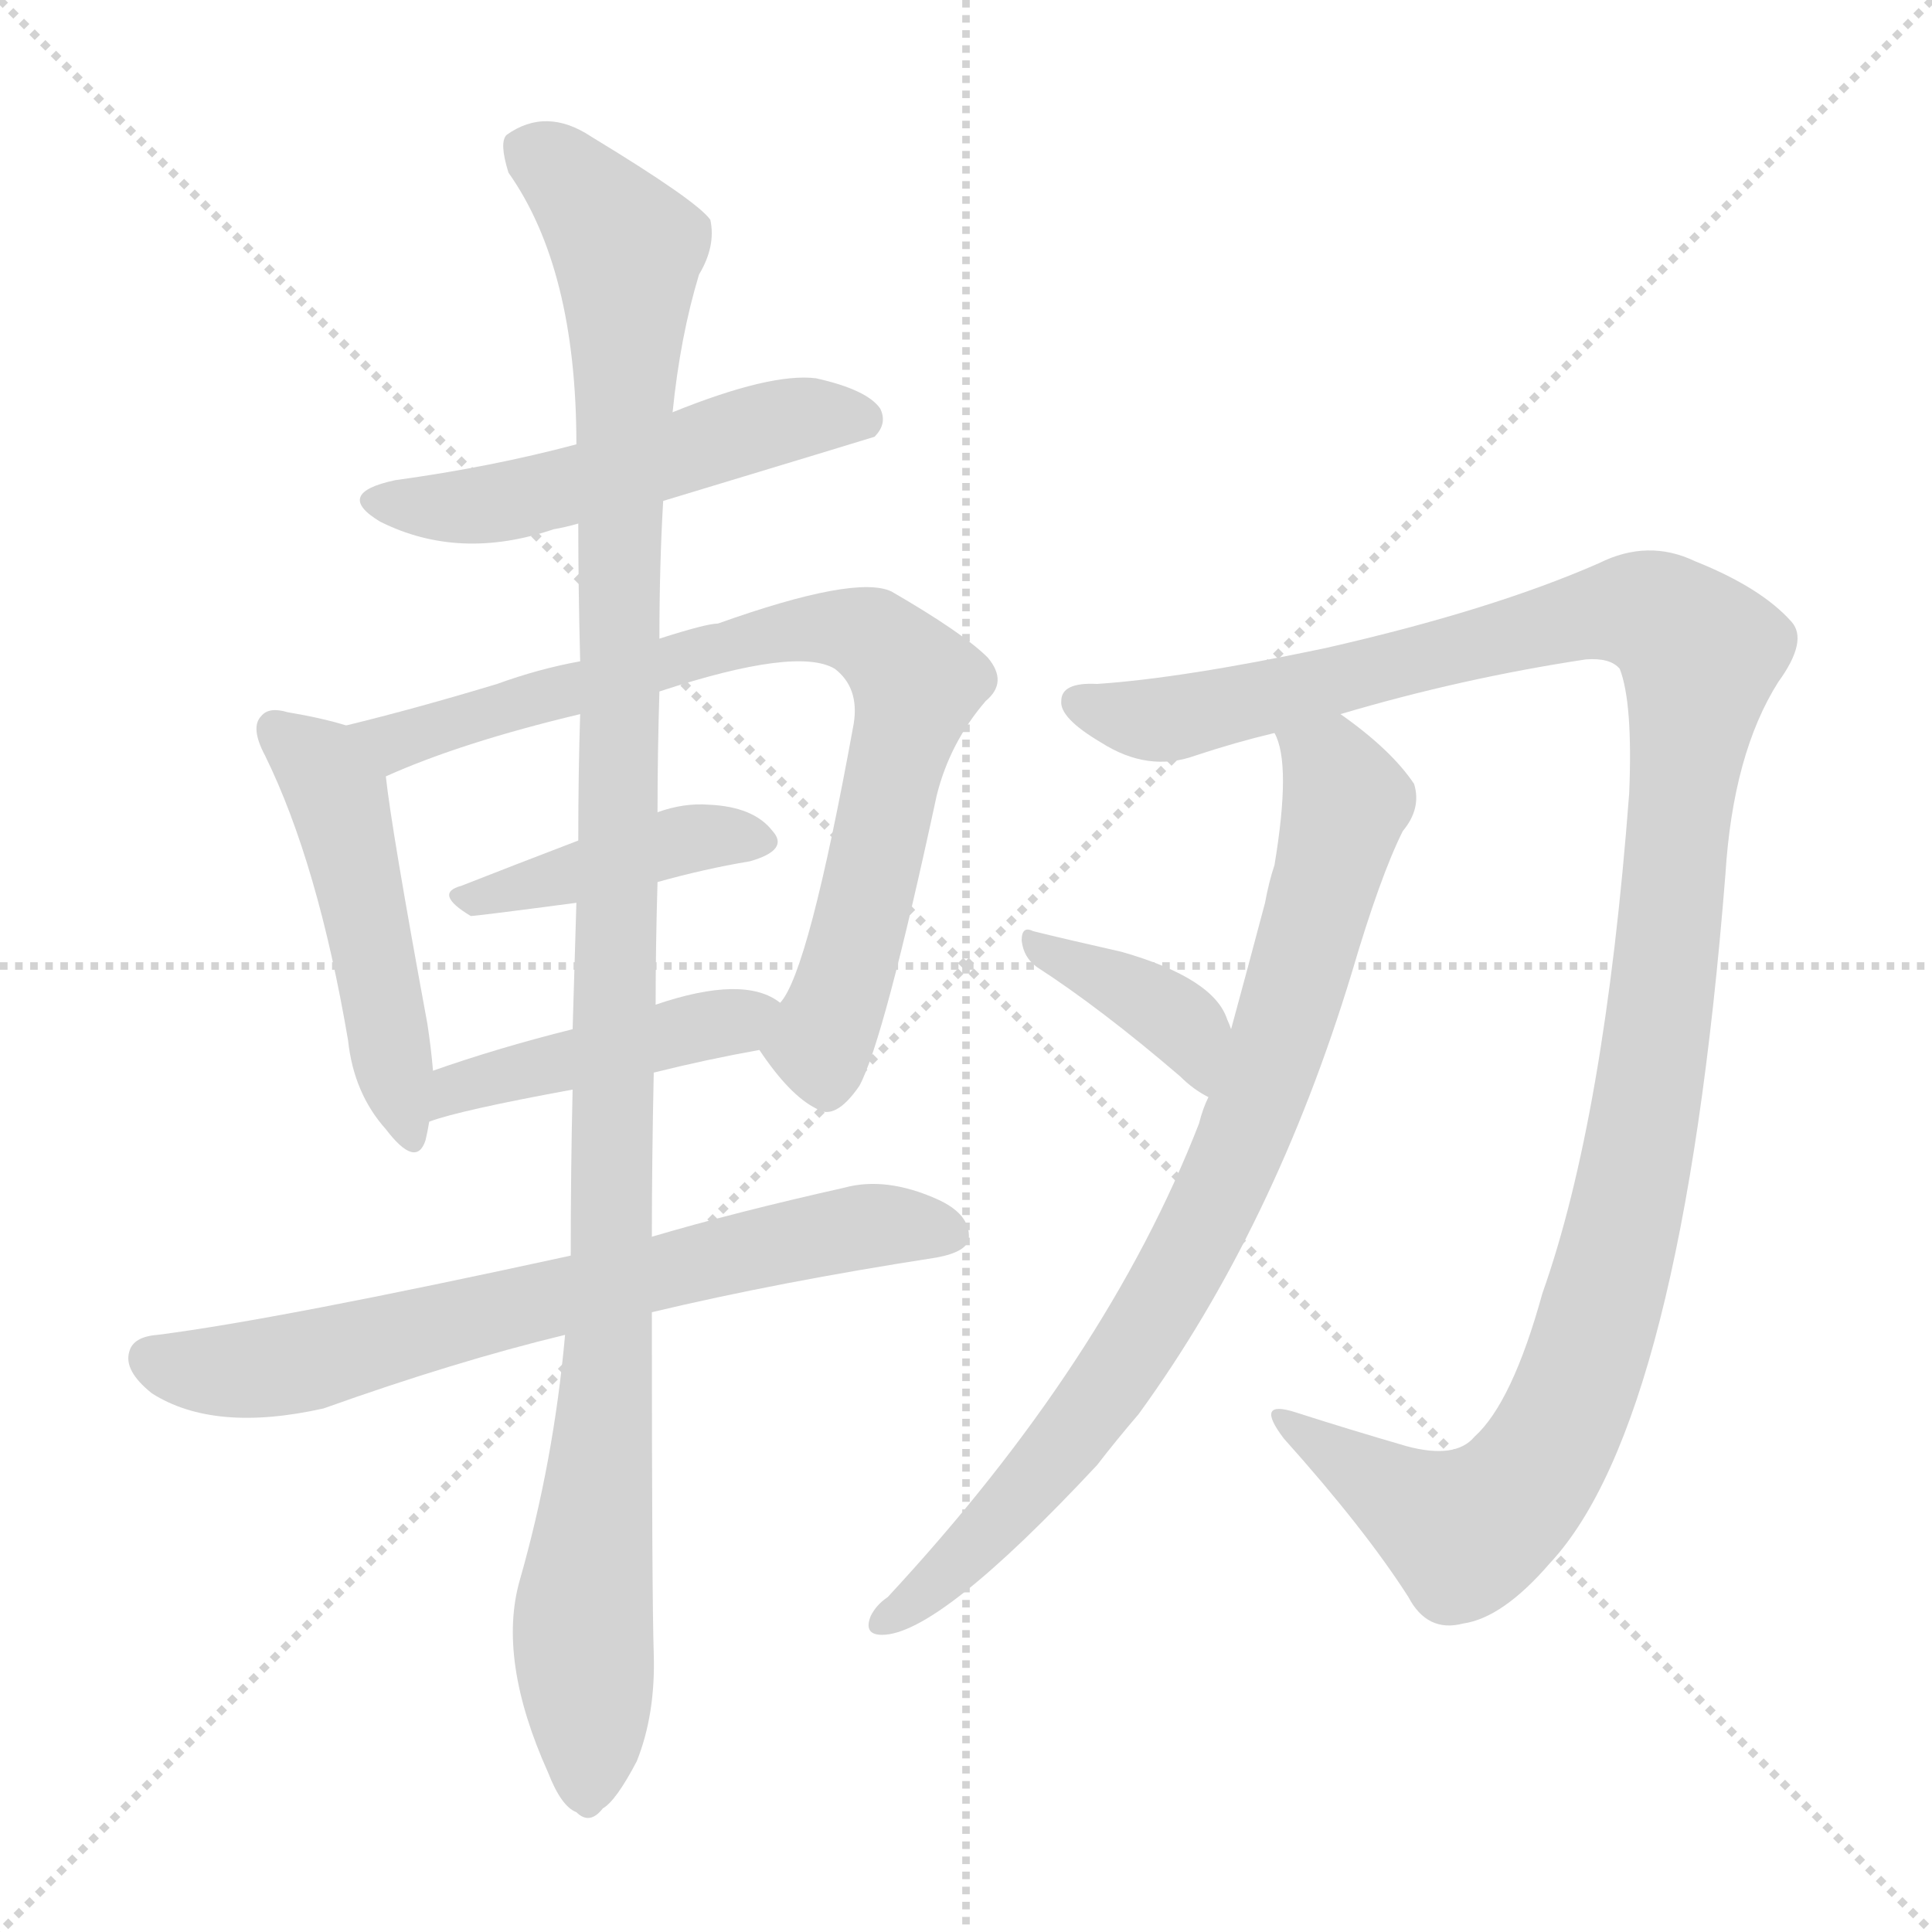 <svg version="1.1" viewBox="0 0 1024 1024" xmlns="http://www.w3.org/2000/svg">
  <g stroke="lightgray" stroke-dasharray="1,1" stroke-width="1" transform="scale(4, 4)">
    <line x1="0" y1="0" x2="256" y2="256"></line>
    <line x1="256" y1="0" x2="0" y2="256"></line>
    <line x1="128" y1="0" x2="128" y2="256"></line>
    <line x1="0" y1="128" x2="256" y2="128"></line>
  </g>
<g transform="scale(1, -1) translate(0, -900)">
   <style type="text/css">
    @keyframes keyframes0 {
      from {
       stroke: blue;
       stroke-dashoffset: 520;
       stroke-width: 128;
       }
       63% {
       animation-timing-function: step-end;
       stroke: blue;
       stroke-dashoffset: 0;
       stroke-width: 128;
       }
       to {
       stroke: black;
       stroke-width: 1024;
       }
       }
       #make-me-a-hanzi-animation-0 {
         animation: keyframes0 0.673s both;
         animation-delay: 0s;
         animation-timing-function: linear;
       }
    @keyframes keyframes1 {
      from {
       stroke: blue;
       stroke-dashoffset: 486;
       stroke-width: 128;
       }
       61% {
       animation-timing-function: step-end;
       stroke: blue;
       stroke-dashoffset: 0;
       stroke-width: 128;
       }
       to {
       stroke: black;
       stroke-width: 1024;
       }
       }
       #make-me-a-hanzi-animation-1 {
         animation: keyframes1 0.646s both;
         animation-delay: 0.673s;
         animation-timing-function: linear;
       }
    @keyframes keyframes2 {
      from {
       stroke: blue;
       stroke-dashoffset: 788;
       stroke-width: 128;
       }
       72% {
       animation-timing-function: step-end;
       stroke: blue;
       stroke-dashoffset: 0;
       stroke-width: 128;
       }
       to {
       stroke: black;
       stroke-width: 1024;
       }
       }
       #make-me-a-hanzi-animation-2 {
         animation: keyframes2 0.891s both;
         animation-delay: 1.319s;
         animation-timing-function: linear;
       }
    @keyframes keyframes3 {
      from {
       stroke: blue;
       stroke-dashoffset: 414;
       stroke-width: 128;
       }
       57% {
       animation-timing-function: step-end;
       stroke: blue;
       stroke-dashoffset: 0;
       stroke-width: 128;
       }
       to {
       stroke: black;
       stroke-width: 1024;
       }
       }
       #make-me-a-hanzi-animation-3 {
         animation: keyframes3 0.587s both;
         animation-delay: 2.21s;
         animation-timing-function: linear;
       }
    @keyframes keyframes4 {
      from {
       stroke: blue;
       stroke-dashoffset: 441;
       stroke-width: 128;
       }
       59% {
       animation-timing-function: step-end;
       stroke: blue;
       stroke-dashoffset: 0;
       stroke-width: 128;
       }
       to {
       stroke: black;
       stroke-width: 1024;
       }
       }
       #make-me-a-hanzi-animation-4 {
         animation: keyframes4 0.609s both;
         animation-delay: 2.797s;
         animation-timing-function: linear;
       }
    @keyframes keyframes5 {
      from {
       stroke: blue;
       stroke-dashoffset: 690;
       stroke-width: 128;
       }
       69% {
       animation-timing-function: step-end;
       stroke: blue;
       stroke-dashoffset: 0;
       stroke-width: 128;
       }
       to {
       stroke: black;
       stroke-width: 1024;
       }
       }
       #make-me-a-hanzi-animation-5 {
         animation: keyframes5 0.812s both;
         animation-delay: 3.406s;
         animation-timing-function: linear;
       }
    @keyframes keyframes6 {
      from {
       stroke: blue;
       stroke-dashoffset: 1146;
       stroke-width: 128;
       }
       79% {
       animation-timing-function: step-end;
       stroke: blue;
       stroke-dashoffset: 0;
       stroke-width: 128;
       }
       to {
       stroke: black;
       stroke-width: 1024;
       }
       }
       #make-me-a-hanzi-animation-6 {
         animation: keyframes6 1.183s both;
         animation-delay: 4.217s;
         animation-timing-function: linear;
       }
    @keyframes keyframes7 {
      from {
       stroke: blue;
       stroke-dashoffset: 1195;
       stroke-width: 128;
       }
       80% {
       animation-timing-function: step-end;
       stroke: blue;
       stroke-dashoffset: 0;
       stroke-width: 128;
       }
       to {
       stroke: black;
       stroke-width: 1024;
       }
       }
       #make-me-a-hanzi-animation-7 {
         animation: keyframes7 1.222s both;
         animation-delay: 5.4s;
         animation-timing-function: linear;
       }
    @keyframes keyframes8 {
      from {
       stroke: blue;
       stroke-dashoffset: 812;
       stroke-width: 128;
       }
       73% {
       animation-timing-function: step-end;
       stroke: blue;
       stroke-dashoffset: 0;
       stroke-width: 128;
       }
       to {
       stroke: black;
       stroke-width: 1024;
       }
       }
       #make-me-a-hanzi-animation-8 {
         animation: keyframes8 0.911s both;
         animation-delay: 6.622s;
         animation-timing-function: linear;
       }
    @keyframes keyframes9 {
      from {
       stroke: blue;
       stroke-dashoffset: 379;
       stroke-width: 128;
       }
       55% {
       animation-timing-function: step-end;
       stroke: blue;
       stroke-dashoffset: 0;
       stroke-width: 128;
       }
       to {
       stroke: black;
       stroke-width: 1024;
       }
       }
       #make-me-a-hanzi-animation-9 {
         animation: keyframes9 0.558s both;
         animation-delay: 7.533s;
         animation-timing-function: linear;
       }
</style>
<path d="M 351.5 634.5 Q 460.5 667.5 463.5 668.5 Q 470.5 675.5 466.5 683.5 Q 459.5 693.5 432.5 699.5 Q 408.5 702.5 356.5 681.5 L 305.5 664.5 Q 260.5 652.5 209.5 645.5 Q 176.5 638.5 201.5 623.5 Q 243.5 602.5 293.5 619.5 Q 299.5 620.5 306.5 622.5 L 351.5 634.5 Z" fill="lightgray"></path> 
<path d="M 183.5 515.5 Q 170.5 519.5 152.5 522.5 Q 142.5 525.5 138.5 520.5 Q 132.5 514.5 140.5 499.5 Q 168.5 442.5 184.5 348.5 Q 187.5 320.5 204.5 301.5 Q 220.5 280.5 225.5 295.5 Q 226.5 299.5 227.5 305.5 L 229.5 332.5 Q 228.5 344.5 226.5 357.5 Q 207.5 460.5 204.5 488.5 C 201.5 510.5 201.5 510.5 183.5 515.5 Z" fill="lightgray"></path> 
<path d="M 402.5 343.5 Q 418.5 319.5 432.5 312.5 Q 442.5 305.5 455.5 324.5 Q 468.5 348.5 496.5 478.5 Q 503.5 506.5 522.5 528.5 Q 534.5 538.5 523.5 551.5 Q 510.5 564.5 472.5 586.5 Q 453.5 595.5 380.5 569.5 Q 374.5 569.5 349.5 561.5 L 307.5 549.5 Q 285.5 545.5 263.5 537.5 Q 220.5 524.5 183.5 515.5 C 154.5 508.5 176.5 476.5 204.5 488.5 Q 244.5 506.5 307.5 521.5 L 349.5 533.5 Q 422.5 557.5 442.5 545.5 Q 455.5 535.5 452.5 516.5 Q 428.5 384.5 413.5 368.5 C 401.5 345.5 401.5 345.5 402.5 343.5 Z" fill="lightgray"></path> 
<path d="M 348.5 432.5 Q 373.5 439.5 397.5 443.5 Q 418.5 449.5 409.5 459.5 Q 399.5 472.5 375.5 473.5 Q 362.5 474.5 348.5 469.5 L 306.5 454.5 Q 272.5 441.5 244.5 430.5 Q 229.5 426.5 249.5 414.5 Q 252.5 414.5 305.5 421.5 L 348.5 432.5 Z" fill="lightgray"></path> 
<path d="M 346.5 331.5 Q 374.5 338.5 402.5 343.5 C 432.5 348.5 438.5 352.5 413.5 368.5 Q 394.5 383.5 347.5 367.5 L 303.5 354.5 Q 263.5 344.5 229.5 332.5 C 201.5 322.5 199.5 296.5 227.5 305.5 Q 243.5 311.5 303.5 322.5 L 346.5 331.5 Z" fill="lightgray"></path> 
<path d="M 345.5 204.5 Q 412.5 220.5 496.5 233.5 Q 512.5 236.5 513.5 243.5 Q 514.5 256.5 496.5 264.5 Q 469.5 276.5 447.5 270.5 Q 389.5 257.5 345.5 244.5 L 302.5 234.5 Q 146.5 200.5 83.5 192.5 Q 70.5 191.5 68.5 183.5 Q 65.5 173.5 80.5 161.5 Q 113.5 140.5 171.5 153.5 Q 241.5 178.5 299.5 192.5 L 345.5 204.5 Z" fill="lightgray"></path> 
<path d="M 299.5 192.5 Q 293.5 125.5 275.5 62.5 Q 263.5 20.5 290.5 -39.5 Q 297.5 -57.5 305.5 -60.5 Q 312.5 -67.5 319.5 -58.5 Q 326.5 -54.5 337.5 -33.5 Q 347.5 -8.5 346.5 23.5 Q 345.5 53.5 345.5 204.5 L 345.5 244.5 Q 345.5 284.5 346.5 331.5 L 347.5 367.5 Q 347.5 398.5 348.5 432.5 L 348.5 469.5 Q 348.5 500.5 349.5 533.5 L 349.5 561.5 Q 349.5 600.5 351.5 634.5 L 356.5 681.5 Q 360.5 721.5 370.5 754.5 Q 379.5 769.5 376.5 783.5 Q 369.5 793.5 313.5 827.5 Q 289.5 843.5 268.5 828.5 Q 264.5 824.5 269.5 808.5 Q 305.5 757.5 305.5 664.5 L 306.5 622.5 Q 306.5 588.5 307.5 549.5 L 307.5 521.5 Q 306.5 490.5 306.5 454.5 L 305.5 421.5 Q 304.5 388.5 303.5 354.5 L 303.5 322.5 Q 302.5 280.5 302.5 234.5 L 299.5 192.5 Z" fill="lightgray"></path> 
<path d="M 710.5 521.5 Q 774.5 540.5 840.5 550.5 Q 853.5 551.5 858.5 545.5 Q 865.5 527.5 863.5 479.5 Q 850.5 307.5 817.5 214.5 Q 801.5 156.5 781.5 138.5 Q 771.5 126.5 745.5 133.5 Q 714.5 142.5 686.5 151.5 Q 664.5 158.5 680.5 137.5 Q 723.5 89.5 746.5 53.5 Q 756.5 34.5 775.5 39.5 Q 796.5 42.5 821.5 71.5 Q 891.5 146.5 914.5 436.5 Q 918.5 500.5 942.5 538.5 Q 958.5 560.5 949.5 570.5 Q 933.5 588.5 898.5 602.5 Q 873.5 614.5 847.5 601.5 Q 790.5 576.5 702.5 556.5 Q 626.5 540.5 581.5 537.5 Q 562.5 538.5 562.5 528.5 Q 561.5 519.5 583.5 506.5 Q 608.5 490.5 633.5 499.5 Q 654.5 506.5 675.5 511.5 L 710.5 521.5 Z" fill="lightgray"></path> 
<path d="M 640.5 318.5 Q 637.5 312.5 635.5 304.5 Q 586.5 178.5 470.5 53.5 Q 464.5 49.5 461.5 43.5 Q 457.5 33.5 467.5 33.5 Q 497.5 33.5 581.5 123.5 Q 591.5 136.5 603.5 150.5 Q 675.5 249.5 716.5 384.5 Q 731.5 435.5 743.5 459.5 Q 753.5 471.5 749.5 484.5 Q 737.5 502.5 710.5 521.5 C 686.5 539.5 668.5 540.5 675.5 511.5 Q 684.5 495.5 675.5 441.5 Q 672.5 432.5 670.5 421.5 Q 661.5 387.5 652.5 354.5 L 640.5 318.5 Z" fill="lightgray"></path> 
<path d="M 652.5 354.5 Q 651.5 357.5 650.5 359.5 Q 643.5 381.5 594.5 395.5 Q 563.5 402.5 547.5 406.5 Q 541.5 409.5 541.5 401.5 Q 542.5 392.5 549.5 387.5 Q 583.5 365.5 625.5 329.5 Q 632.5 322.5 640.5 318.5 C 666.5 303.5 663.5 326.5 652.5 354.5 Z" fill="lightgray"></path> 
      <clipPath id="make-me-a-hanzi-clip-0">
      <path d="M 351.5 634.5 Q 460.5 667.5 463.5 668.5 Q 470.5 675.5 466.5 683.5 Q 459.5 693.5 432.5 699.5 Q 408.5 702.5 356.5 681.5 L 305.5 664.5 Q 260.5 652.5 209.5 645.5 Q 176.5 638.5 201.5 623.5 Q 243.5 602.5 293.5 619.5 Q 299.5 620.5 306.5 622.5 L 351.5 634.5 Z" fill="lightgray"></path>
      </clipPath>
      <path clip-path="url(#make-me-a-hanzi-clip-0)" d="M 202.5 635.5 L 252.5 631.5 L 426.5 679.5 L 459.5 677.5 " fill="none" id="make-me-a-hanzi-animation-0" stroke-dasharray="392 784" stroke-linecap="round"></path>

      <clipPath id="make-me-a-hanzi-clip-1">
      <path d="M 183.5 515.5 Q 170.5 519.5 152.5 522.5 Q 142.5 525.5 138.5 520.5 Q 132.5 514.5 140.5 499.5 Q 168.5 442.5 184.5 348.5 Q 187.5 320.5 204.5 301.5 Q 220.5 280.5 225.5 295.5 Q 226.5 299.5 227.5 305.5 L 229.5 332.5 Q 228.5 344.5 226.5 357.5 Q 207.5 460.5 204.5 488.5 C 201.5 510.5 201.5 510.5 183.5 515.5 Z" fill="lightgray"></path>
      </clipPath>
      <path clip-path="url(#make-me-a-hanzi-clip-1)" d="M 146.5 513.5 L 169.5 494.5 L 180.5 473.5 L 215.5 300.5 " fill="none" id="make-me-a-hanzi-animation-1" stroke-dasharray="358 716" stroke-linecap="round"></path>

      <clipPath id="make-me-a-hanzi-clip-2">
      <path d="M 402.5 343.5 Q 418.5 319.5 432.5 312.5 Q 442.5 305.5 455.5 324.5 Q 468.5 348.5 496.5 478.5 Q 503.5 506.5 522.5 528.5 Q 534.5 538.5 523.5 551.5 Q 510.5 564.5 472.5 586.5 Q 453.5 595.5 380.5 569.5 Q 374.5 569.5 349.5 561.5 L 307.5 549.5 Q 285.5 545.5 263.5 537.5 Q 220.5 524.5 183.5 515.5 C 154.5 508.5 176.5 476.5 204.5 488.5 Q 244.5 506.5 307.5 521.5 L 349.5 533.5 Q 422.5 557.5 442.5 545.5 Q 455.5 535.5 452.5 516.5 Q 428.5 384.5 413.5 368.5 C 401.5 345.5 401.5 345.5 402.5 343.5 Z" fill="lightgray"></path>
      </clipPath>
      <path clip-path="url(#make-me-a-hanzi-clip-2)" d="M 190.5 513.5 L 209.5 506.5 L 417.5 566.5 L 462.5 562.5 L 485.5 537.5 L 455.5 406.5 L 434.5 347.5 L 438.5 328.5 " fill="none" id="make-me-a-hanzi-animation-2" stroke-dasharray="660 1320" stroke-linecap="round"></path>

      <clipPath id="make-me-a-hanzi-clip-3">
      <path d="M 348.5 432.5 Q 373.5 439.5 397.5 443.5 Q 418.5 449.5 409.5 459.5 Q 399.5 472.5 375.5 473.5 Q 362.5 474.5 348.5 469.5 L 306.5 454.5 Q 272.5 441.5 244.5 430.5 Q 229.5 426.5 249.5 414.5 Q 252.5 414.5 305.5 421.5 L 348.5 432.5 Z" fill="lightgray"></path>
      </clipPath>
      <path clip-path="url(#make-me-a-hanzi-clip-3)" d="M 246.5 422.5 L 359.5 454.5 L 400.5 453.5 " fill="none" id="make-me-a-hanzi-animation-3" stroke-dasharray="286 572" stroke-linecap="round"></path>

      <clipPath id="make-me-a-hanzi-clip-4">
      <path d="M 346.5 331.5 Q 374.5 338.5 402.5 343.5 C 432.5 348.5 438.5 352.5 413.5 368.5 Q 394.5 383.5 347.5 367.5 L 303.5 354.5 Q 263.5 344.5 229.5 332.5 C 201.5 322.5 199.5 296.5 227.5 305.5 Q 243.5 311.5 303.5 322.5 L 346.5 331.5 Z" fill="lightgray"></path>
      </clipPath>
      <path clip-path="url(#make-me-a-hanzi-clip-4)" d="M 229.5 312.5 L 241.5 323.5 L 405.5 364.5 " fill="none" id="make-me-a-hanzi-animation-4" stroke-dasharray="313 626" stroke-linecap="round"></path>

      <clipPath id="make-me-a-hanzi-clip-5">
      <path d="M 345.5 204.5 Q 412.5 220.5 496.5 233.5 Q 512.5 236.5 513.5 243.5 Q 514.5 256.5 496.5 264.5 Q 469.5 276.5 447.5 270.5 Q 389.5 257.5 345.5 244.5 L 302.5 234.5 Q 146.5 200.5 83.5 192.5 Q 70.5 191.5 68.5 183.5 Q 65.5 173.5 80.5 161.5 Q 113.5 140.5 171.5 153.5 Q 241.5 178.5 299.5 192.5 L 345.5 204.5 Z" fill="lightgray"></path>
      </clipPath>
      <path clip-path="url(#make-me-a-hanzi-clip-5)" d="M 79.5 179.5 L 116.5 172.5 L 157.5 176.5 L 412.5 241.5 L 464.5 250.5 L 503.5 246.5 " fill="none" id="make-me-a-hanzi-animation-5" stroke-dasharray="562 1124" stroke-linecap="round"></path>

      <clipPath id="make-me-a-hanzi-clip-6">
      <path d="M 299.5 192.5 Q 293.5 125.5 275.5 62.5 Q 263.5 20.5 290.5 -39.5 Q 297.5 -57.5 305.5 -60.5 Q 312.5 -67.5 319.5 -58.5 Q 326.5 -54.5 337.5 -33.5 Q 347.5 -8.5 346.5 23.5 Q 345.5 53.5 345.5 204.5 L 345.5 244.5 Q 345.5 284.5 346.5 331.5 L 347.5 367.5 Q 347.5 398.5 348.5 432.5 L 348.5 469.5 Q 348.5 500.5 349.5 533.5 L 349.5 561.5 Q 349.5 600.5 351.5 634.5 L 356.5 681.5 Q 360.5 721.5 370.5 754.5 Q 379.5 769.5 376.5 783.5 Q 369.5 793.5 313.5 827.5 Q 289.5 843.5 268.5 828.5 Q 264.5 824.5 269.5 808.5 Q 305.5 757.5 305.5 664.5 L 306.5 622.5 Q 306.5 588.5 307.5 549.5 L 307.5 521.5 Q 306.5 490.5 306.5 454.5 L 305.5 421.5 Q 304.5 388.5 303.5 354.5 L 303.5 322.5 Q 302.5 280.5 302.5 234.5 L 299.5 192.5 Z" fill="lightgray"></path>
      </clipPath>
      <path clip-path="url(#make-me-a-hanzi-clip-6)" d="M 280.5 821.5 L 309.5 798.5 L 332.5 764.5 L 324.5 192.5 L 308.5 31.5 L 310.5 -46.5 " fill="none" id="make-me-a-hanzi-animation-6" stroke-dasharray="1018 2036" stroke-linecap="round"></path>

      <clipPath id="make-me-a-hanzi-clip-7">
      <path d="M 710.5 521.5 Q 774.5 540.5 840.5 550.5 Q 853.5 551.5 858.5 545.5 Q 865.5 527.5 863.5 479.5 Q 850.5 307.5 817.5 214.5 Q 801.5 156.5 781.5 138.5 Q 771.5 126.5 745.5 133.5 Q 714.5 142.5 686.5 151.5 Q 664.5 158.5 680.5 137.5 Q 723.5 89.5 746.5 53.5 Q 756.5 34.5 775.5 39.5 Q 796.5 42.5 821.5 71.5 Q 891.5 146.5 914.5 436.5 Q 918.5 500.5 942.5 538.5 Q 958.5 560.5 949.5 570.5 Q 933.5 588.5 898.5 602.5 Q 873.5 614.5 847.5 601.5 Q 790.5 576.5 702.5 556.5 Q 626.5 540.5 581.5 537.5 Q 562.5 538.5 562.5 528.5 Q 561.5 519.5 583.5 506.5 Q 608.5 490.5 633.5 499.5 Q 654.5 506.5 675.5 511.5 L 710.5 521.5 Z" fill="lightgray"></path>
      </clipPath>
      <path clip-path="url(#make-me-a-hanzi-clip-7)" d="M 572.5 527.5 L 607.5 518.5 L 634.5 521.5 L 851.5 575.5 L 876.5 574.5 L 901.5 553.5 L 867.5 281.5 L 847.5 200.5 L 825.5 141.5 L 805.5 109.5 L 776.5 88.5 L 691.5 141.5 " fill="none" id="make-me-a-hanzi-animation-7" stroke-dasharray="1067 2134" stroke-linecap="round"></path>

      <clipPath id="make-me-a-hanzi-clip-8">
      <path d="M 640.5 318.5 Q 637.5 312.5 635.5 304.5 Q 586.5 178.5 470.5 53.5 Q 464.5 49.5 461.5 43.5 Q 457.5 33.5 467.5 33.5 Q 497.5 33.5 581.5 123.5 Q 591.5 136.5 603.5 150.5 Q 675.5 249.5 716.5 384.5 Q 731.5 435.5 743.5 459.5 Q 753.5 471.5 749.5 484.5 Q 737.5 502.5 710.5 521.5 C 686.5 539.5 668.5 540.5 675.5 511.5 Q 684.5 495.5 675.5 441.5 Q 672.5 432.5 670.5 421.5 Q 661.5 387.5 652.5 354.5 L 640.5 318.5 Z" fill="lightgray"></path>
      </clipPath>
      <path clip-path="url(#make-me-a-hanzi-clip-8)" d="M 682.5 509.5 L 705.5 493.5 L 713.5 475.5 L 653.5 282.5 L 583.5 159.5 L 519.5 82.5 L 469.5 41.5 " fill="none" id="make-me-a-hanzi-animation-8" stroke-dasharray="684 1368" stroke-linecap="round"></path>

      <clipPath id="make-me-a-hanzi-clip-9">
      <path d="M 652.5 354.5 Q 651.5 357.5 650.5 359.5 Q 643.5 381.5 594.5 395.5 Q 563.5 402.5 547.5 406.5 Q 541.5 409.5 541.5 401.5 Q 542.5 392.5 549.5 387.5 Q 583.5 365.5 625.5 329.5 Q 632.5 322.5 640.5 318.5 C 666.5 303.5 663.5 326.5 652.5 354.5 Z" fill="lightgray"></path>
      </clipPath>
      <path clip-path="url(#make-me-a-hanzi-clip-9)" d="M 548.5 399.5 L 621.5 361.5 L 639.5 325.5 " fill="none" id="make-me-a-hanzi-animation-9" stroke-dasharray="251 502" stroke-linecap="round"></path>

</g>
</svg>
